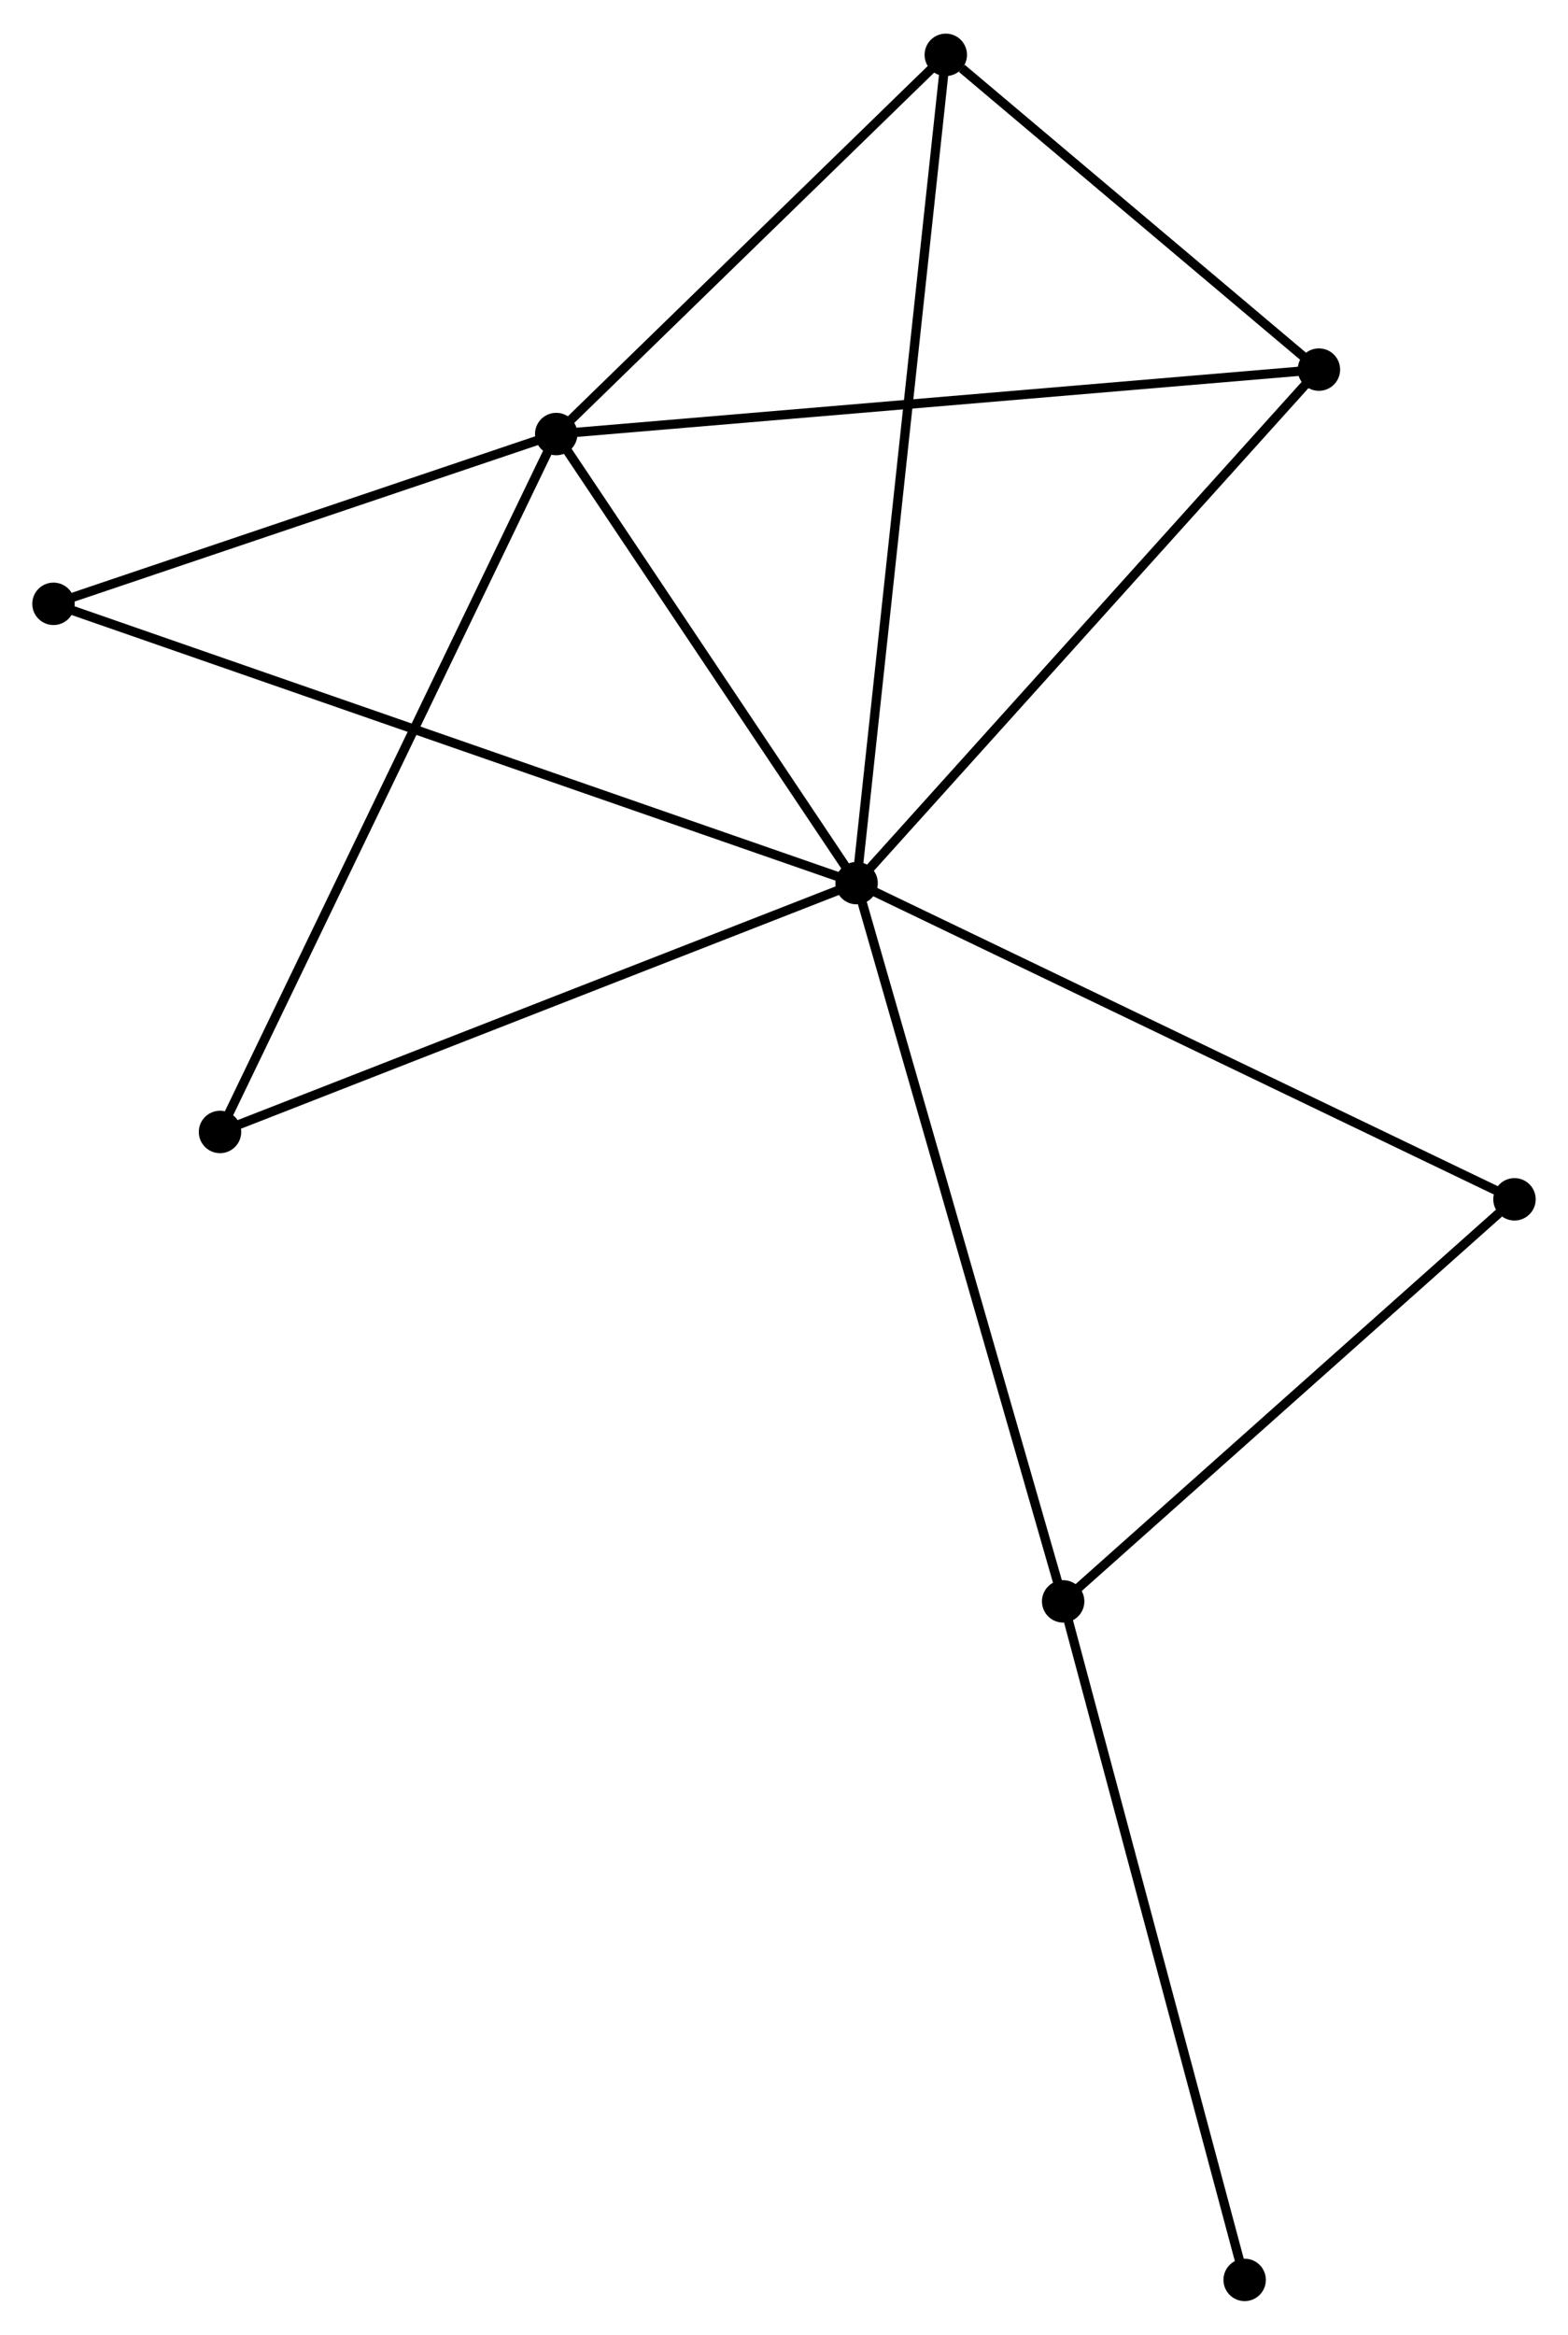 <?xml version="1.0" encoding="UTF-8" standalone="no"?>
<!DOCTYPE svg PUBLIC "-//W3C//DTD SVG 1.1//EN"
 "http://www.w3.org/Graphics/SVG/1.1/DTD/svg11.dtd">
<!-- Generated by graphviz version 2.36.0 (20140111.2315)
 -->
<!-- Title: %3 Pages: 1 -->
<svg width="170pt" height="253pt"
 viewBox="0.00 0.00 170.06 252.80" xmlns="http://www.w3.org/2000/svg" xmlns:xlink="http://www.w3.org/1999/xlink">
<g id="graph0" class="graph" transform="scale(1 1) rotate(0) translate(4 248.8)">
<title>%3</title>
<!-- 0 -->
<g id="node1" class="node"><title>0</title>
<ellipse fill="black" stroke="black" cx="88.903" cy="-153.212" rx="1.8" ry="1.8"/>
</g>
<!-- 1 -->
<g id="node2" class="node"><title>1</title>
<ellipse fill="black" stroke="black" cx="56.326" cy="-201.893" rx="1.8" ry="1.8"/>
</g>
<!-- 0&#45;&#45;1 -->
<g id="edge1" class="edge"><title>0&#45;&#45;1</title>
<path fill="none" stroke="black" d="M87.819,-154.832C82.873,-162.223 62.471,-192.711 57.447,-200.217"/>
</g>
<!-- 2 -->
<g id="node3" class="node"><title>2</title>
<ellipse fill="black" stroke="black" cx="111.306" cy="-75.353" rx="1.8" ry="1.8"/>
</g>
<!-- 0&#45;&#45;2 -->
<g id="edge2" class="edge"><title>0&#45;&#45;2</title>
<path fill="none" stroke="black" d="M89.457,-151.288C92.556,-140.516 107.723,-87.806 110.772,-77.21"/>
</g>
<!-- 3 -->
<g id="node4" class="node"><title>3</title>
<ellipse fill="black" stroke="black" cx="98.577" cy="-243" rx="1.8" ry="1.8"/>
</g>
<!-- 0&#45;&#45;3 -->
<g id="edge3" class="edge"><title>0&#45;&#45;3</title>
<path fill="none" stroke="black" d="M89.105,-155.088C90.364,-166.773 97.12,-229.48 98.376,-241.135"/>
</g>
<!-- 4 -->
<g id="node5" class="node"><title>4</title>
<ellipse fill="black" stroke="black" cx="139.045" cy="-208.879" rx="1.8" ry="1.8"/>
</g>
<!-- 0&#45;&#45;4 -->
<g id="edge4" class="edge"><title>0&#45;&#45;4</title>
<path fill="none" stroke="black" d="M90.142,-154.588C97.019,-162.223 130.437,-199.322 137.665,-207.346"/>
</g>
<!-- 5 -->
<g id="node6" class="node"><title>5</title>
<ellipse fill="black" stroke="black" cx="1.8" cy="-183.489" rx="1.8" ry="1.8"/>
</g>
<!-- 0&#45;&#45;5 -->
<g id="edge5" class="edge"><title>0&#45;&#45;5</title>
<path fill="none" stroke="black" d="M87.084,-153.845C75.748,-157.785 14.916,-178.93 3.609,-182.86"/>
</g>
<!-- 6 -->
<g id="node7" class="node"><title>6</title>
<ellipse fill="black" stroke="black" cx="19.862" cy="-126.238" rx="1.8" ry="1.8"/>
</g>
<!-- 0&#45;&#45;6 -->
<g id="edge6" class="edge"><title>0&#45;&#45;6</title>
<path fill="none" stroke="black" d="M87.196,-152.546C77.727,-148.846 31.714,-130.869 21.762,-126.981"/>
</g>
<!-- 7 -->
<g id="node8" class="node"><title>7</title>
<ellipse fill="black" stroke="black" cx="160.256" cy="-118.937" rx="1.8" ry="1.8"/>
</g>
<!-- 0&#45;&#45;7 -->
<g id="edge7" class="edge"><title>0&#45;&#45;7</title>
<path fill="none" stroke="black" d="M90.666,-152.365C100.538,-147.623 148.844,-124.419 158.554,-119.754"/>
</g>
<!-- 1&#45;&#45;3 -->
<g id="edge8" class="edge"><title>1&#45;&#45;3</title>
<path fill="none" stroke="black" d="M57.732,-203.261C64.146,-209.502 90.608,-235.247 97.123,-241.585"/>
</g>
<!-- 1&#45;&#45;4 -->
<g id="edge9" class="edge"><title>1&#45;&#45;4</title>
<path fill="none" stroke="black" d="M58.371,-202.066C69.815,-203.032 125.815,-207.761 137.072,-208.712"/>
</g>
<!-- 1&#45;&#45;5 -->
<g id="edge10" class="edge"><title>1&#45;&#45;5</title>
<path fill="none" stroke="black" d="M54.512,-201.281C46.233,-198.486 12.085,-186.96 3.677,-184.123"/>
</g>
<!-- 1&#45;&#45;6 -->
<g id="edge11" class="edge"><title>1&#45;&#45;6</title>
<path fill="none" stroke="black" d="M55.425,-200.023C50.38,-189.556 25.694,-138.339 20.732,-128.043"/>
</g>
<!-- 2&#45;&#45;7 -->
<g id="edge12" class="edge"><title>2&#45;&#45;7</title>
<path fill="none" stroke="black" d="M112.935,-76.803C120.367,-83.42 151.023,-110.716 158.572,-117.437"/>
</g>
<!-- 8 -->
<g id="node9" class="node"><title>8</title>
<ellipse fill="black" stroke="black" cx="130.991" cy="-1.8" rx="1.8" ry="1.8"/>
</g>
<!-- 2&#45;&#45;8 -->
<g id="edge13" class="edge"><title>2&#45;&#45;8</title>
<path fill="none" stroke="black" d="M111.793,-73.535C114.516,-63.358 127.843,-13.564 130.521,-3.555"/>
</g>
<!-- 3&#45;&#45;4 -->
<g id="edge14" class="edge"><title>3&#45;&#45;4</title>
<path fill="none" stroke="black" d="M100.316,-241.534C106.972,-235.921 130.791,-215.839 137.358,-210.302"/>
</g>
</g>
</svg>

